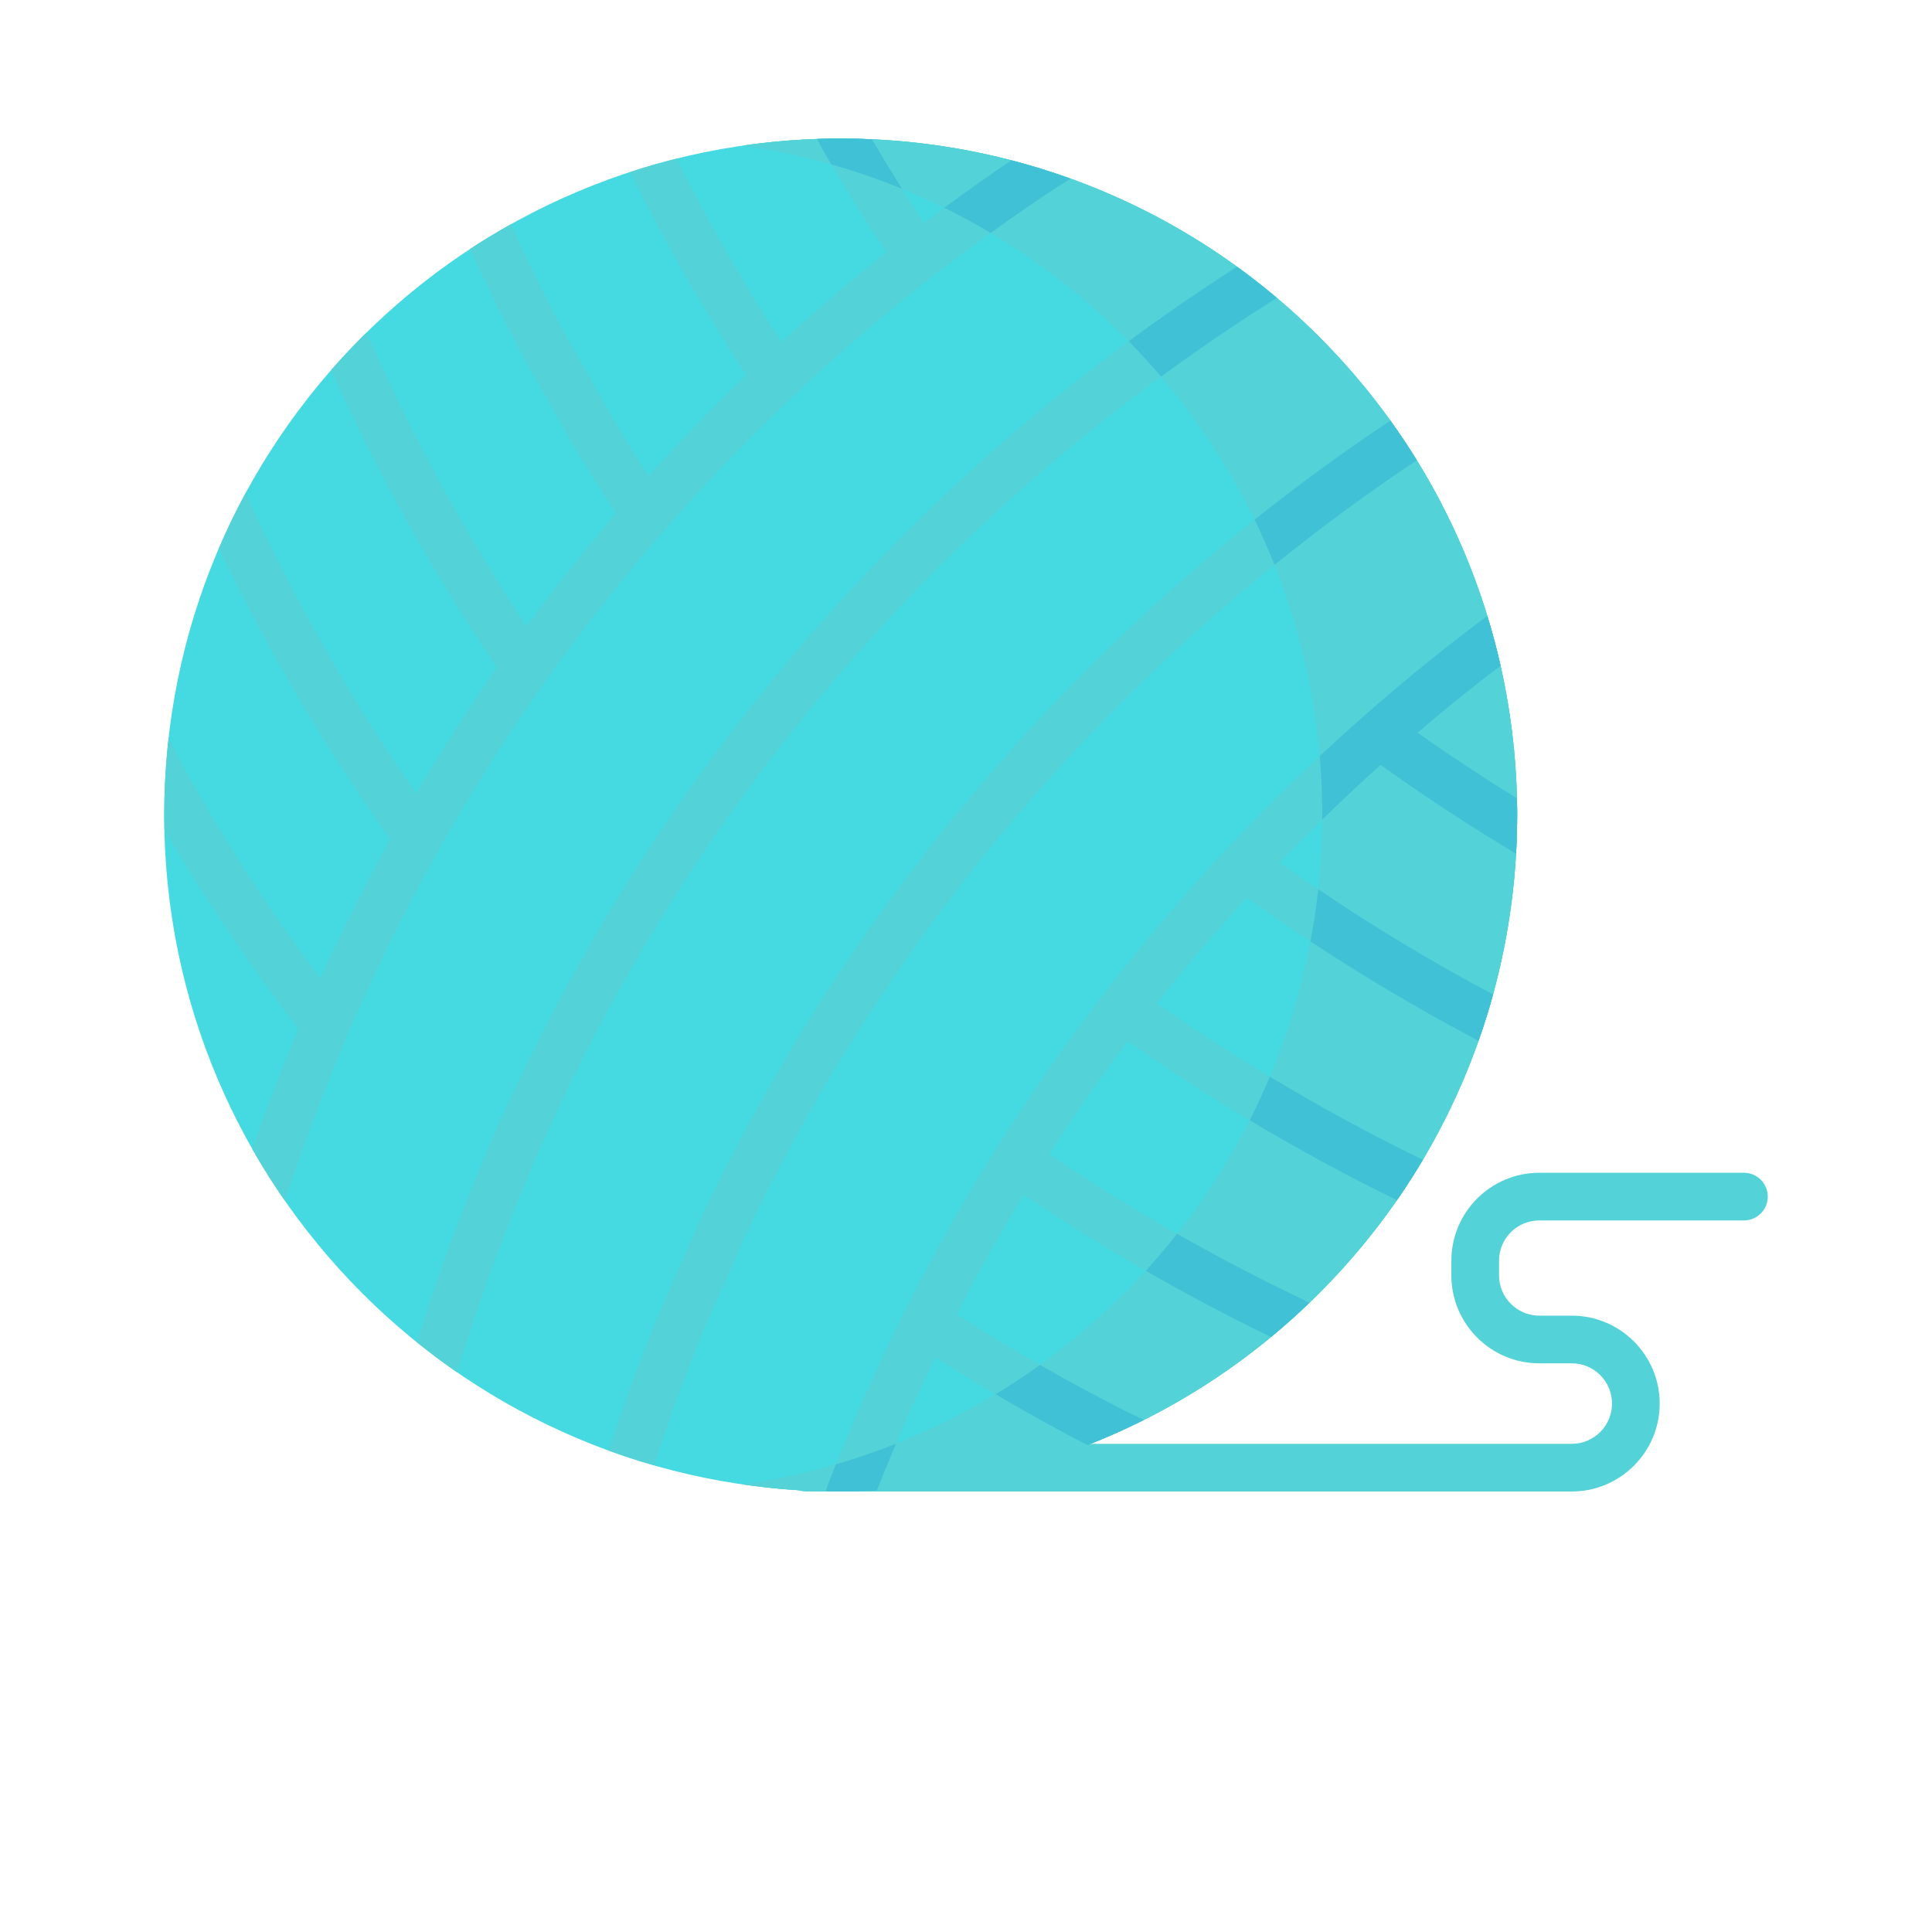 <?xml version="1.0"?>
<svg xmlns="http://www.w3.org/2000/svg" xmlns:xlink="http://www.w3.org/1999/xlink" xmlns:svgjs="http://svgjs.com/svgjs" version="1.1" width="512" height="512" x="0" y="0" viewBox="0 0 512 512" style="enable-background:new 0 0 512 512" xml:space="preserve" class=""><g transform="matrix(0.83,0,0,0.83,43.52,36.718)"><path xmlns="http://www.w3.org/2000/svg" d="m449.418 431.98h-244.414c-4.203 0-7.613-3.41-7.613-7.613 0-4.203 3.41-7.609 7.613-7.609h244.414c7.086 0 12.852-5.766 12.852-12.852s-5.766-12.852-12.852-12.852h-10.371c-15.484 0-28.078-12.594-28.078-28.074v-4.691c0-15.48 12.594-28.074 28.078-28.074h65.34c4.207 0 7.613 3.406 7.613 7.609s-3.406 7.613-7.613 7.613h-65.34c-7.09 0-12.855 5.766-12.855 12.852v4.691c0 7.086 5.766 12.852 12.855 12.852h10.371c15.48 0 28.074 12.594 28.074 28.074s-12.594 28.074-28.074 28.074zm0 0" fill="#53d2d7" data-original="#d84444" style="" class=""/><path xmlns="http://www.w3.org/2000/svg" d="m431.98 215.988c0 119.289-96.703 215.992-215.992 215.992-119.285 0-215.988-96.703-215.988-215.992 0-119.285 96.703-215.988 215.988-215.988 119.289 0 215.992 96.703 215.992 215.988zm0 0" fill="#45d9e1" data-original="#fc7371" style="" class=""/><path xmlns="http://www.w3.org/2000/svg" d="m368.719 63.262c-50.109-50.105-118.707-70.445-183.832-61.023 44.504 6.441 87.383 26.781 121.625 61.023 84.352 84.348 84.352 221.105 0 305.457-34.242 34.242-77.121 54.582-121.625 61.023 65.125 9.422 133.723-10.918 183.832-61.023 84.348-84.352 84.348-221.109 0-305.457zm0 0" fill="#53d2d7" data-original="#d84444" style="" class=""/><path xmlns="http://www.w3.org/2000/svg" d="m368.719 63.262c-50.109-50.105-118.707-70.445-183.832-61.023 44.504 6.441 87.383 26.781 121.625 61.023 84.352 84.348 84.352 221.105 0 305.457-34.242 34.242-77.121 54.582-121.625 61.023 65.125 9.422 133.723-10.918 183.832-61.023 84.348-84.352 84.348-221.109 0-305.457zm0 0" fill="#53d2d7" data-original="#d84444" style="" class=""/><path xmlns="http://www.w3.org/2000/svg" d="m399.93 102.723.008-.004c-2.648-4.297-5.469-8.52-8.449-12.66-95.906 63.922-172.32 152.602-220.984 256.473-.027.055-.055.113-.078.168l-12.266 27.941c-.023.055-.051.113-.07.168-5.914 14.418-11.363 29.254-16.203 44.098 4.781 1.742 9.609 3.312 14.477 4.707 4.711-14.457 10.02-28.902 15.773-42.941l12.191-27.77c47.484-101.309 122.035-187.816 215.602-250.18zm0 0" fill="#53d2d7" data-original="#d84444" style="" class=""/><path xmlns="http://www.w3.org/2000/svg" d="m354.508 136.109c14.586-11.773 29.727-22.926 45.422-33.387l.008-.004c-2.648-4.297-5.469-8.52-8.449-12.66-14.93 9.949-29.387 20.504-43.34 31.617 2.301 4.75 4.422 9.562 6.359 14.434zm0 0" fill="#41c1d5" data-original="#c43d3d" style="" class=""/><path xmlns="http://www.w3.org/2000/svg" d="m342.535 40.93c-62.535 40.059-116.891 90.07-161.586 148.699-44.609 58.523-78.355 124.012-100.336 194.672 4.238 3.414 8.574 6.648 12.996 9.695l.723-2.562c21.43-69.957 54.641-134.746 98.727-192.578 44.168-57.945 98.016-107.277 160.051-146.629l2.125-1.348c-4.137-3.496-8.371-6.812-12.699-9.949zm0 0" fill="#53d2d7" data-original="#d84444" style="" class=""/><path xmlns="http://www.w3.org/2000/svg" d="m307.938 64.723c3.602 3.668 7.055 7.43 10.34 11.285 11.305-8.289 22.918-16.219 34.832-23.781l2.121-1.348c-4.137-3.496-8.375-6.812-12.703-9.945-11.824 7.574-23.359 15.508-34.59 23.789zm0 0" fill="#41c1d5" data-original="#c43d3d" style="" class=""/><path xmlns="http://www.w3.org/2000/svg" d="m270.473 6.973c-9.488 6.422-18.789 13.07-27.883 19.961-1.391-2.109-2.77-4.227-4.129-6.344-4.273-6.656-8.461-13.48-12.496-20.336-5.812-.27-11.637-.309-17.449-.109l1.707 3.332c.059.113.117.227.184.336 4.871 8.422 10 16.836 15.246 25.004 1.605 2.504 3.242 5.004 4.895 7.492-11.508 9.164-22.668 18.715-33.477 28.629-.387-.598-.781-1.199-1.16-1.793-11.699-18.219-22.559-37.293-32.309-56.719-4.992 1.242-9.949 2.664-14.859 4.27l.445.953c.031.059.059.121.09.184 10.172 20.395 21.551 40.426 33.824 59.535.883 1.383 1.789 2.773 2.695 4.16-10.75 10.367-21.121 21.113-31.109 32.223-.441-.684-.891-1.367-1.332-2.051-3.465-5.398-6.895-10.93-10.199-16.445l-14.918-26.375c-6.062-11.352-11.848-23.055-17.199-34.789l-.328-.754c-4.445 2.48-8.816 5.137-13.109 7.957 5.383 11.754 11.18 23.469 17.25 34.84.031.055.059.109.09.164l15.012 26.531c.031.055.062.109.094.16 3.398 5.684 6.93 11.379 10.5 16.938 1.227 1.906 2.469 3.816 3.723 5.723-7.148 8.367-14.109 16.91-20.824 25.664-2.633 3.43-5.227 6.887-7.785 10.371-1.641-2.473-3.266-4.953-4.855-7.43-17-26.48-32.125-54.562-44.961-83.48l-1.203-2.855c-.457.449-.922.891-1.379 1.344-3.469 3.473-6.781 7.039-9.969 10.68 12.855 28.566 27.871 56.324 44.699 82.535 2.672 4.164 5.434 8.316 8.219 12.434-9.098 13.074-17.684 26.469-25.742 40.172-4.18-6.023-8.273-12.133-12.219-18.277-14.754-22.977-28.129-47.223-39.758-72.07l-2.422-5.695c-3.168 5.84-6.055 11.793-8.645 17.844 11.27 23.465 24.027 46.367 38.016 68.148 5.344 8.324 10.957 16.598 16.695 24.672-8.02 14.52-15.473 29.355-22.328 44.492-8.426-11.32-16.508-22.996-24.113-34.836-6.523-10.16-12.832-20.656-18.75-31.191l-5.535-10.762c-1.109 9.727-1.562 19.512-1.352 29.285 4.152 7.051 8.434 14.051 12.828 20.895 9.352 14.562 19.414 28.879 29.938 42.621-5.305 12.629-10.184 25.461-14.684 38.469 3.195 5.621 6.648 11.129 10.391 16.504l1.902-5.453c.012-.031.023-.062.035-.094 5.375-16.086 11.387-31.887 18.02-47.379.043-.094.078-.188.117-.281 8.633-20.137 18.316-39.746 29.016-58.781.031-.055.059-.109.09-.164 14.176-25.207 30.133-49.402 47.812-72.449 7.762-10.113 15.824-19.969 24.172-29.555l.023-.023c36.258-41.609 78-78.148 124.48-108.918l5.188-3.258c-6.23-2.25-12.543-4.199-18.914-5.852zm0 0" fill="#53d2d7" data-original="#d84444" style="" class=""/><path xmlns="http://www.w3.org/2000/svg" d="m225.961.246c-5.812-.266-11.633-.305-17.449-.105v.004l1.711 3.332c.059.113.117.227.184.336.855 1.48 1.727 2.953 2.598 4.43 7.629 2.168 15.164 4.77 22.566 7.789-3.273-5.199-6.484-10.48-9.609-15.785zm0 0" fill="#41c1d5" data-original="#c43d3d" style="" class=""/><path xmlns="http://www.w3.org/2000/svg" d="m270.48 6.965c-7.25 4.906-14.391 9.949-21.41 15.129 5.023 2.469 9.969 5.148 14.828 8.031 6.664-4.801 13.422-9.496 20.301-14.047l5.191-3.262c-.004 0-.008-.004-.012-.004-6.191-2.234-12.461-4.184-18.793-5.832-.035-.008-.074-.008-.105-.016zm0 0" fill="#41c1d5" data-original="#c43d3d" style="" class=""/><path xmlns="http://www.w3.org/2000/svg" d="m356.102 231.164c10.355-10.766 21.113-21.168 32.262-31.18 12.84 9.191 26.148 17.98 39.652 26.184l3.598 2.172c.336-5.883.445-11.773.301-17.664-10.773-6.66-21.414-13.68-31.758-20.988 8.621-7.359 17.461-14.488 26.508-21.383-1.199-5.336-2.609-10.629-4.219-15.875l-2.332 1.719c-12.668 9.543-24.918 19.547-36.77 29.961-.328.242-.633.52-.922.816-75.395 66.508-133.824 150.117-170.285 244.281-.039.098-.074.191-.105.289l-.828 2.43c5.441.117 10.887.027 16.324-.262 5.684-14.445 11.902-28.629 18.625-42.535 15.719 10.02 32.012 19.41 48.59 28.023 6.125-2.395 12.164-5.074 18.094-8.047l-5.469-2.578c-18.598-9.418-36.855-19.871-54.383-31.105 6.699-13.016 13.848-25.766 21.438-38.234 25.086 16.965 51.605 32.219 78.961 45.461 4.191-3.461 8.277-7.102 12.258-10.93l-2.57-1.277c-.039-.016-.074-.035-.109-.055-27.91-13.324-54.938-28.82-80.449-46.102 7.938-12.336 16.312-24.371 25.109-36.098 27.152 19.086 56.035 36.148 85.965 50.785 2.93-4.219 5.691-8.52 8.285-12.891l-.684-.332c-29.336-14.289-57.648-30.969-84.27-49.637 9.148-11.582 18.719-22.84 28.691-33.746 23.152 16.586 47.621 31.742 72.859 45.074l1.168.645c1.727-4.891 3.273-9.828 4.637-14.809-23.574-12.527-46.461-26.672-68.172-42.113zm0 0" fill="#53d2d7" data-original="#d84444" style="" class=""/><g xmlns="http://www.w3.org/2000/svg" fill="#c43d3d"><path d="m353.004 299.543c-1.965 4.695-4.105 9.332-6.418 13.906 15.301 9.152 30.996 17.695 47.004 25.523 2.926-4.219 5.688-8.52 8.281-12.891l-.684-.332c-16.426-8.004-32.516-16.777-48.184-26.207zm0 0" fill="#41c1d5" data-original="#c43d3d" style="" class=""/><path d="m362.961 370.387c-13.41-6.402-26.613-13.32-39.547-20.684-3.18 4.023-6.516 7.961-10.023 11.801 13.078 7.52 26.434 14.582 39.996 21.145 4.188-3.461 8.27-7.109 12.246-10.934l-2.562-1.273c-.035-.02-.074-.035-.109-.055zm0 0" fill="#41c1d5" data-original="#c43d3d" style="" class=""/><path d="m307.367 406.527c-9.348-4.734-18.609-9.73-27.738-14.957-4.633 3.328-9.363 6.445-14.188 9.363 9.625 5.66 19.41 11.082 29.301 16.219.012-.004.027-.004.039-.008 6.113-2.387 12.133-5.078 18.047-8.043zm0 0" fill="#41c1d5" data-original="#c43d3d" style="" class=""/><path d="m424.273 273.277c-19.148-10.176-37.832-21.434-55.812-33.574-.609 5.57-1.434 11.125-2.477 16.641 16.98 11.191 34.531 21.613 52.488 31.098l1.164.645c1.73-4.891 3.273-9.832 4.637-14.809zm0 0" fill="#41c1d5" data-original="#c43d3d" style="" class=""/><path d="m227.496 431.668c.012 0 .02-.004.031-.004 1.973-5.016 4.035-9.988 6.133-14.941-6.309 2.508-12.715 4.703-19.191 6.594-.785 1.961-1.57 3.922-2.332 5.891-.039.098-.074.191-.109.289l-.82 2.414c5.43.117 10.863.047 16.289-.242zm0 0" fill="#41c1d5" data-original="#c43d3d" style="" class=""/><path d="m369.758 217.434c6.078-5.934 12.27-11.762 18.605-17.449 12.84 9.191 26.148 17.98 39.652 26.184l3.598 2.172c.336-5.883.445-11.773.301-17.664-10.773-6.66-21.414-13.68-31.758-20.988 8.621-7.359 17.461-14.488 26.508-21.383-1.199-5.336-2.609-10.629-4.219-15.875l-2.332 1.719c-12.668 9.543-24.918 19.547-36.77 29.961-.328.242-.633.52-.922.816-4.555 4.02-9.047 8.102-13.477 12.246.586 6.738.859 13.5.812 20.262zm0 0" fill="#41c1d5" data-original="#c43d3d" style="" class=""/></g></g></svg>
